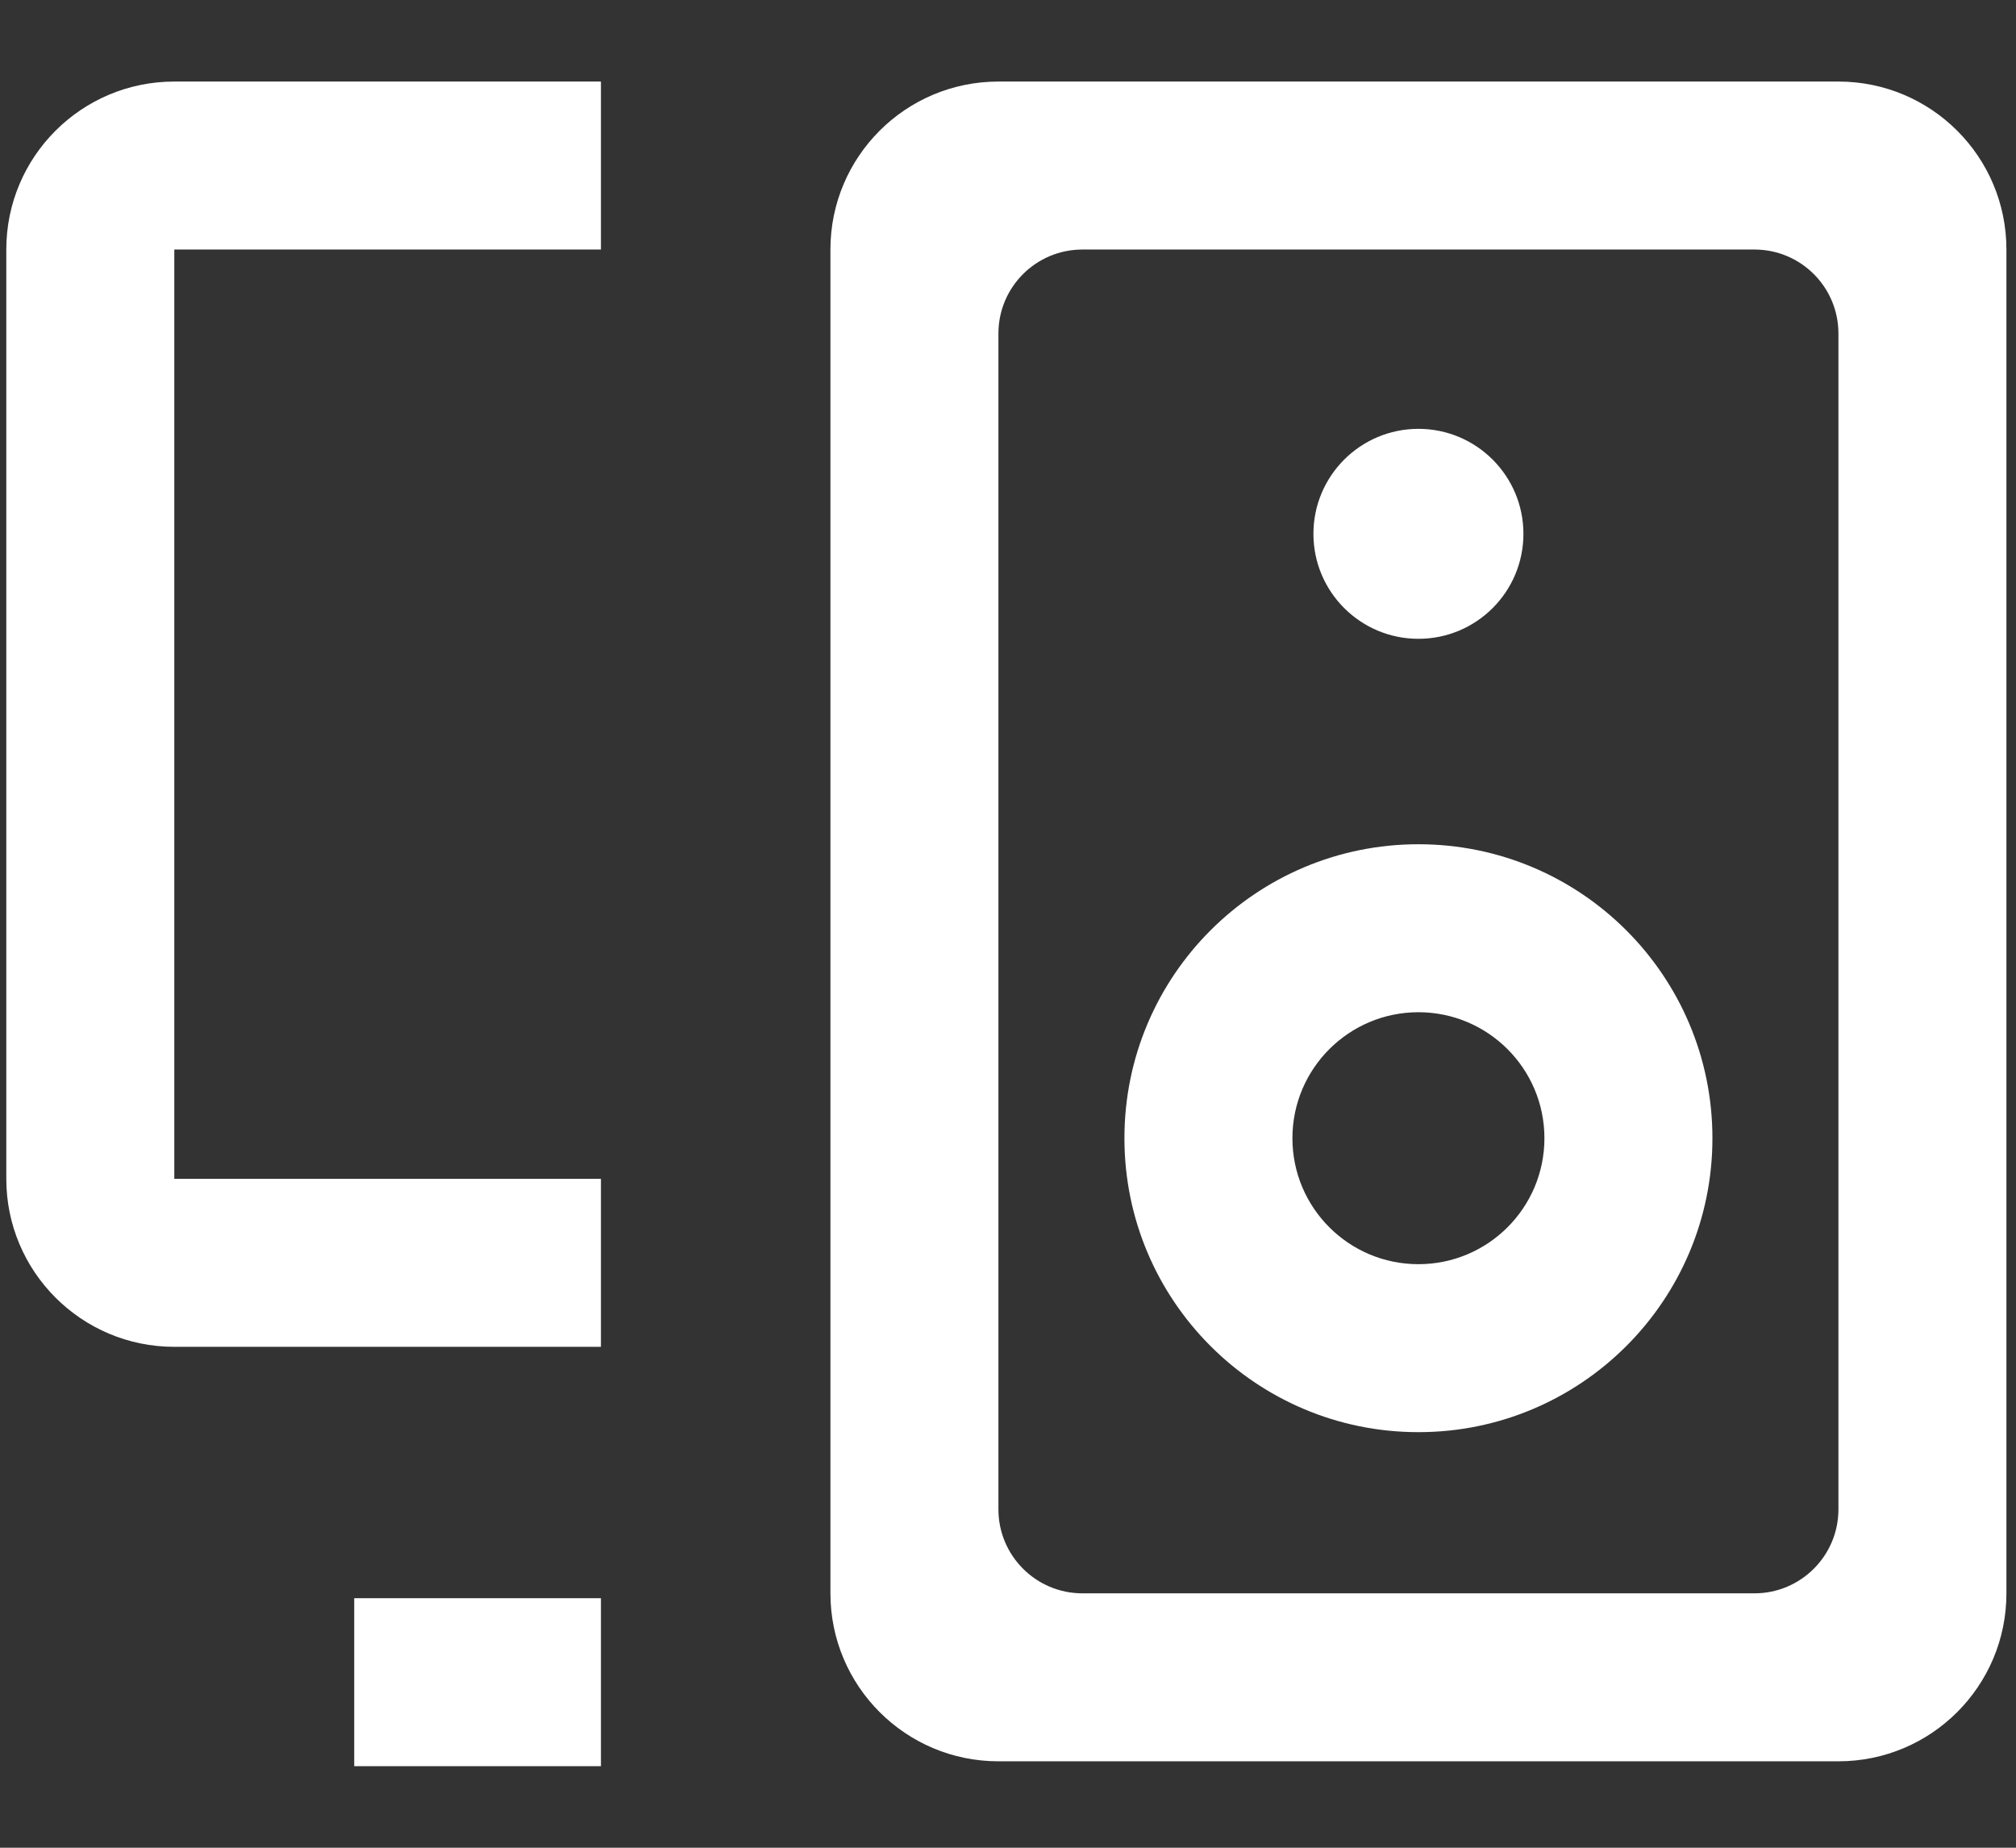 <svg width="24" height="22" viewBox="0 0 24 22" fill="none" xmlns="http://www.w3.org/2000/svg">
<rect x="0" y="0" width="24" height="22" fill="#333333" stroke="none"/>
<path d="M0.075 2.971C0.075 1.866 0.97 0.971 2.075 0.971H7.154V2.971H2.075V14.036H7.154V16.036H2.075C0.97 16.036 0.075 15.14 0.075 14.036V2.971Z" fill="white"/>
<path d="M4.217 19.029H7.154V21.029H4.217V19.029Z" fill="white"/>
<path d="M16.886 7.606C17.576 7.606 18.136 7.047 18.136 6.356C18.136 5.666 17.576 5.106 16.886 5.106C16.196 5.106 15.636 5.666 15.636 6.356C15.636 7.047 16.196 7.606 16.886 7.606Z" fill="white"/>
<path fill-rule="evenodd" clip-rule="evenodd" d="M16.886 17.052C18.819 17.052 20.386 15.485 20.386 13.552C20.386 11.619 18.819 10.052 16.886 10.052C14.953 10.052 13.386 11.619 13.386 13.552C13.386 15.485 14.953 17.052 16.886 17.052ZM16.886 15.052C17.714 15.052 18.386 14.381 18.386 13.552C18.386 12.724 17.714 12.052 16.886 12.052C16.058 12.052 15.386 12.724 15.386 13.552C15.386 14.381 16.058 15.052 16.886 15.052Z" fill="white"/>
<path fill-rule="evenodd" clip-rule="evenodd" d="M9.886 2.971C9.886 1.866 10.781 0.971 11.886 0.971H21.886C22.991 0.971 23.886 1.866 23.886 2.971V18.971C23.886 20.075 22.991 20.971 21.886 20.971H11.886C10.781 20.971 9.886 20.075 9.886 18.971V2.971ZM11.886 3.971C11.886 3.418 12.334 2.971 12.886 2.971H20.886C21.438 2.971 21.886 3.418 21.886 3.971V17.971C21.886 18.523 21.438 18.971 20.886 18.971H12.886C12.334 18.971 11.886 18.523 11.886 17.971V3.971Z" fill="white"/>
</svg>
